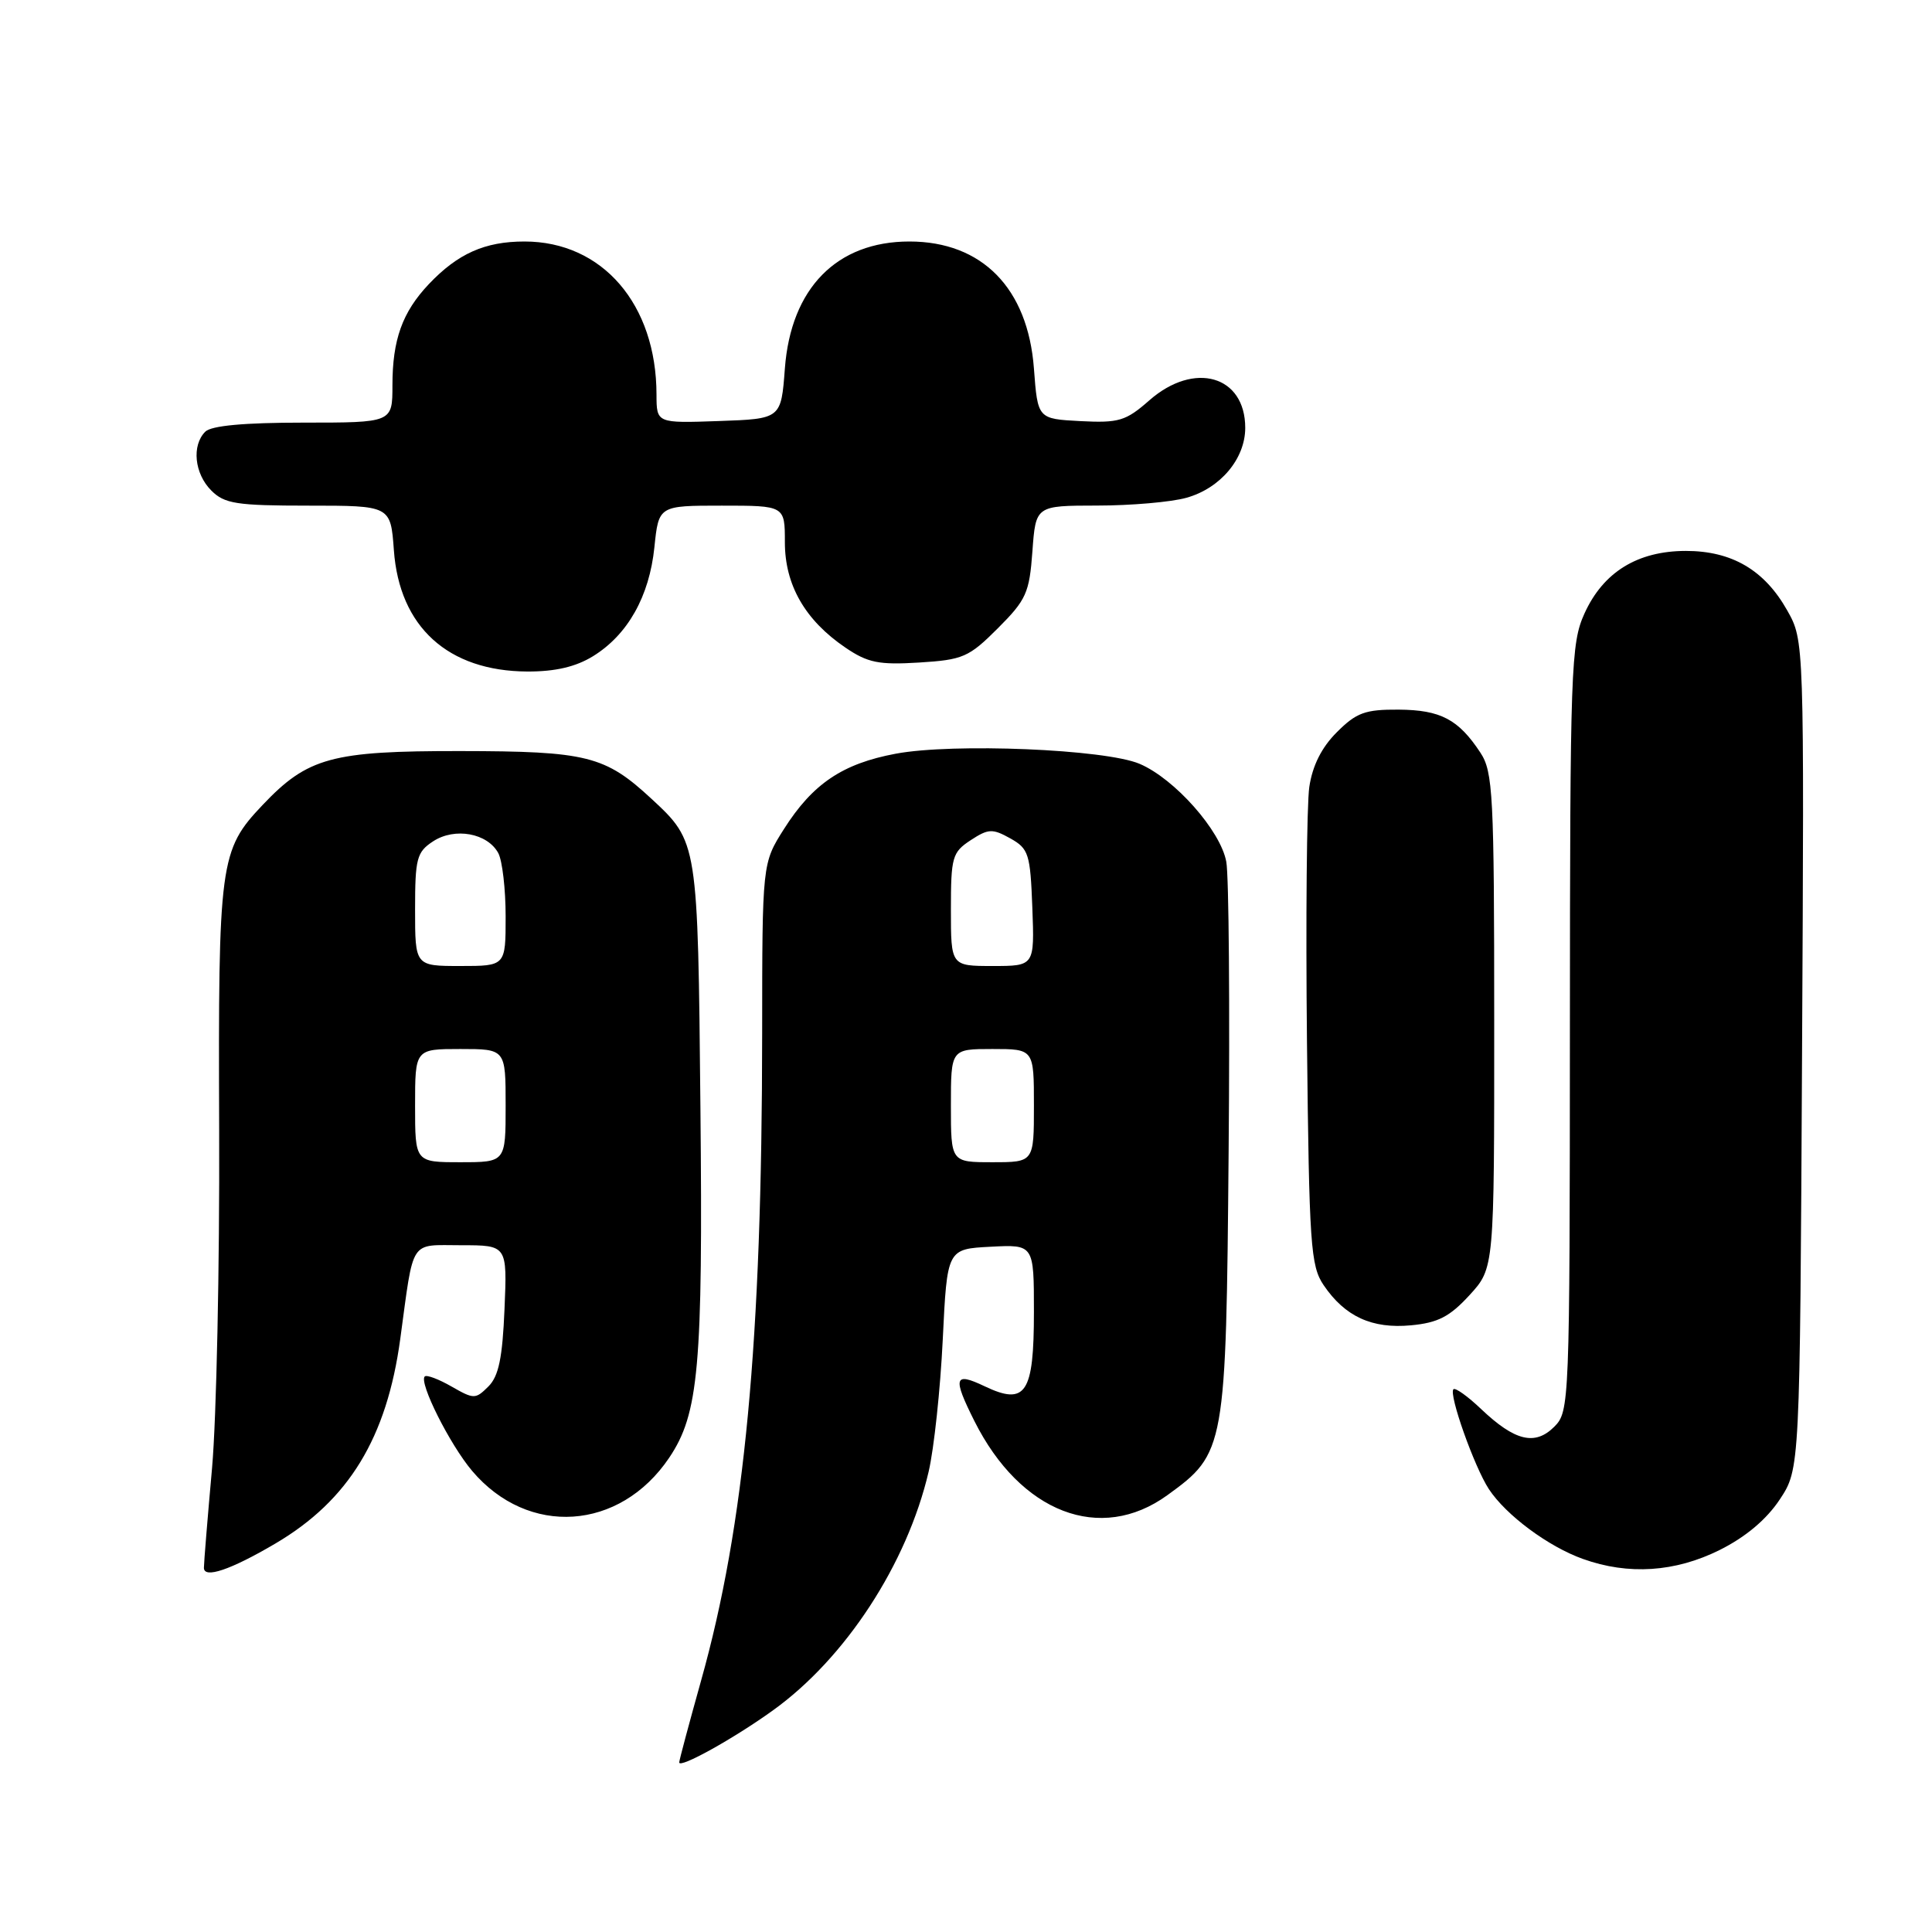 <?xml version="1.0" encoding="UTF-8" standalone="no"?>
<!DOCTYPE svg PUBLIC "-//W3C//DTD SVG 1.1//EN" "http://www.w3.org/Graphics/SVG/1.1/DTD/svg11.dtd" >
<svg xmlns="http://www.w3.org/2000/svg" xmlns:xlink="http://www.w3.org/1999/xlink" version="1.1" viewBox="0 0 256 256">
 <g >
 <path fill="currentColor"
d=" M 102.38 226.66 C 112.01 219.76 120.19 207.24 123.05 195.00 C 123.76 191.97 124.60 184.10 124.92 177.50 C 125.50 165.50 125.50 165.50 131.25 165.20 C 137.00 164.90 137.00 164.90 137.00 173.83 C 137.00 184.66 135.92 186.29 130.45 183.68 C 126.43 181.76 126.21 182.51 129.11 188.29 C 135.21 200.46 145.82 204.54 154.68 198.12 C 162.37 192.55 162.46 192.03 162.80 152.50 C 162.97 133.25 162.83 116.01 162.49 114.19 C 161.74 110.06 155.64 103.18 151.00 101.21 C 146.44 99.27 126.30 98.44 118.69 99.87 C 111.63 101.19 107.69 103.85 103.88 109.85 C 101.00 114.39 101.00 114.39 100.99 136.95 C 100.97 177.79 98.68 202.10 92.90 222.68 C 91.31 228.37 90.00 233.25 90.00 233.53 C 90.00 234.38 97.18 230.40 102.38 226.66 Z  M 36.50 204.52 C 46.21 198.80 51.26 190.52 53.04 177.39 C 54.87 163.96 54.19 165.00 61.12 165.00 C 67.21 165.00 67.21 165.00 66.85 173.46 C 66.58 179.92 66.08 182.35 64.72 183.71 C 63.00 185.42 62.80 185.42 59.83 183.72 C 58.12 182.74 56.53 182.14 56.28 182.39 C 55.48 183.18 59.60 191.40 62.55 194.89 C 69.97 203.67 82.13 202.87 88.67 193.16 C 92.59 187.34 93.15 181.14 92.81 146.79 C 92.47 111.53 92.48 111.56 86.34 105.86 C 80.17 100.14 77.80 99.54 61.00 99.52 C 43.95 99.50 40.78 100.36 34.80 106.66 C 29.11 112.66 28.91 114.14 29.04 149.81 C 29.11 167.79 28.68 187.90 28.10 194.50 C 27.51 201.10 27.02 207.05 27.02 207.73 C 27.00 209.22 30.56 208.02 36.50 204.52 Z  M 227.87 205.38 C 231.30 203.67 234.07 201.34 235.82 198.70 C 238.50 194.65 238.50 194.65 238.78 139.77 C 239.07 84.89 239.07 84.89 236.82 80.89 C 233.81 75.54 229.49 73.00 223.38 73.00 C 216.98 73.01 212.45 75.80 209.96 81.27 C 208.15 85.26 208.04 88.37 208.02 136.25 C 208.00 186.07 207.96 187.04 205.95 189.05 C 203.40 191.60 200.73 190.95 196.26 186.71 C 194.49 185.02 192.83 183.84 192.59 184.08 C 191.93 184.73 195.35 194.36 197.28 197.31 C 199.54 200.76 205.17 204.94 209.75 206.57 C 215.78 208.73 221.97 208.32 227.87 205.38 Z  M 194.72 171.61 C 198.00 168.03 198.00 168.03 197.99 135.26 C 197.99 105.24 197.83 102.27 196.16 99.73 C 193.25 95.31 190.88 94.07 185.33 94.03 C 180.88 94.00 179.73 94.43 177.14 97.02 C 175.12 99.03 173.91 101.45 173.49 104.27 C 173.15 106.60 173.01 121.78 173.18 138.00 C 173.47 164.99 173.66 167.74 175.39 170.29 C 178.21 174.45 181.80 176.10 186.97 175.61 C 190.53 175.28 192.10 174.47 194.72 171.61 Z  M 78.58 86.95 C 83.18 84.11 86.04 79.03 86.71 72.52 C 87.28 67.00 87.28 67.00 95.64 67.00 C 104.00 67.00 104.00 67.00 104.00 71.85 C 104.00 77.52 106.68 82.18 112.02 85.81 C 114.98 87.82 116.44 88.12 121.78 87.79 C 127.60 87.43 128.38 87.09 132.22 83.25 C 135.99 79.48 136.40 78.56 136.80 73.05 C 137.24 67.00 137.24 67.00 145.37 66.99 C 149.84 66.99 155.17 66.53 157.20 65.96 C 161.70 64.71 165.00 60.79 165.00 56.69 C 165.00 49.76 158.24 47.82 152.29 53.05 C 149.17 55.79 148.26 56.06 143.16 55.80 C 137.50 55.50 137.50 55.50 137.00 48.82 C 136.20 38.19 130.13 32.00 120.50 32.00 C 110.87 32.00 104.80 38.19 104.00 48.82 C 103.50 55.50 103.50 55.50 95.25 55.79 C 87.00 56.08 87.00 56.08 86.99 52.29 C 86.98 40.31 79.81 32.00 69.50 32.00 C 64.24 32.00 60.66 33.60 56.81 37.66 C 53.31 41.37 52.00 45.01 52.00 51.07 C 52.00 56.00 52.00 56.00 40.20 56.00 C 32.36 56.00 28.00 56.40 27.20 57.20 C 25.38 59.02 25.76 62.76 28.00 65.00 C 29.75 66.75 31.33 67.00 40.88 67.00 C 51.76 67.00 51.76 67.00 52.19 72.90 C 52.92 83.08 59.37 88.93 69.88 88.98 C 73.59 88.99 76.29 88.36 78.58 86.95 Z  M 126.00 146.50 C 126.00 139.00 126.00 139.00 131.50 139.00 C 137.00 139.00 137.00 139.00 137.00 146.50 C 137.00 154.00 137.00 154.00 131.50 154.00 C 126.00 154.00 126.00 154.00 126.00 146.50 Z  M 126.00 120.52 C 126.00 113.56 126.18 112.93 128.62 111.33 C 130.96 109.80 131.50 109.77 133.87 111.09 C 136.31 112.46 136.52 113.13 136.79 120.28 C 137.08 128.00 137.08 128.00 131.54 128.00 C 126.00 128.00 126.00 128.00 126.00 120.52 Z  M 55.00 146.50 C 55.00 139.00 55.00 139.00 61.00 139.00 C 67.00 139.00 67.00 139.00 67.00 146.50 C 67.00 154.00 67.00 154.00 61.00 154.00 C 55.00 154.00 55.00 154.00 55.00 146.50 Z  M 55.00 120.52 C 55.00 113.74 55.22 112.90 57.39 111.48 C 60.26 109.60 64.60 110.39 66.03 113.05 C 66.56 114.05 67.00 117.82 67.00 121.43 C 67.00 128.00 67.00 128.00 61.00 128.00 C 55.00 128.00 55.00 128.00 55.00 120.52 Z "/>
</g>
</svg>